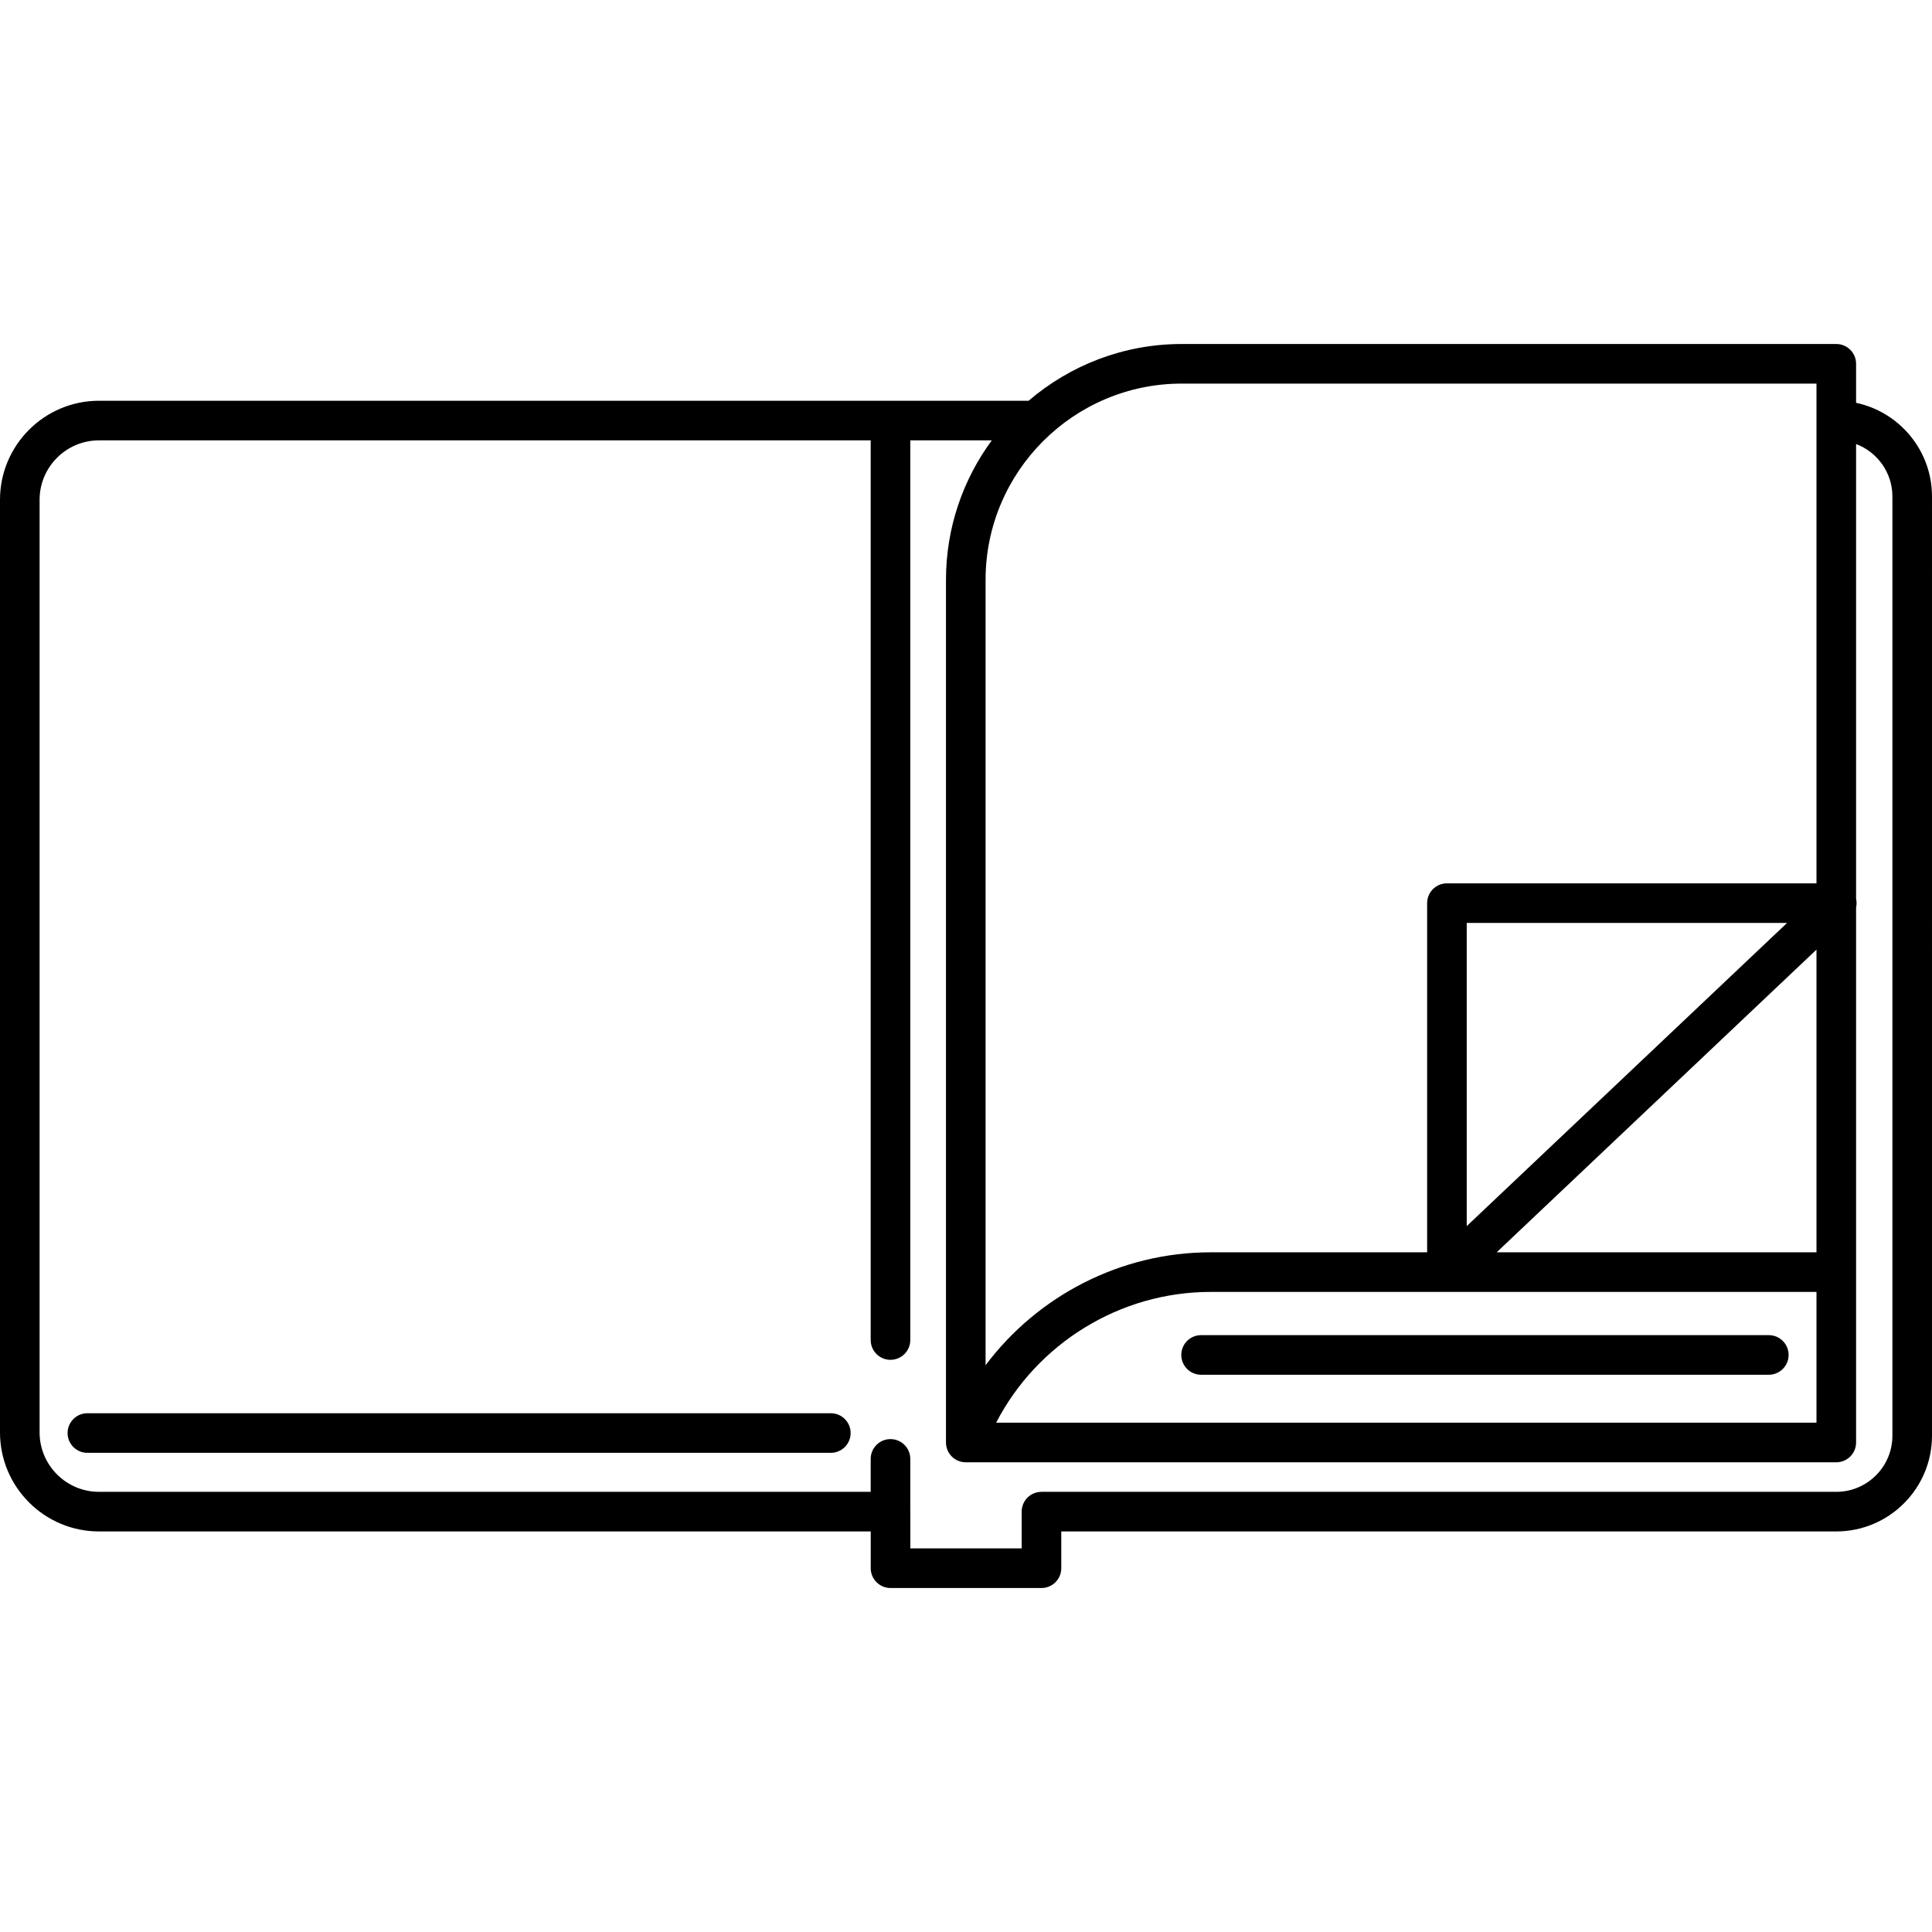 <svg version="1.1" xmlns="http://www.w3.org/2000/svg" xmlns:xlink="http://www.w3.org/1999/xlink" x="0px" y="0px"
	 viewBox="0 0 487.866 487.866" style="enable-background:new 0 0 487.866 487.866;" xml:space="preserve">
<path d="M468.696,101.721v-9.856c0-2.761-2.239-5-5-5H298.433c-14.76,0-28.272,5.409-38.688,14.333H25c-13.785,0-25,11.215-25,25
	v235.519c0,13.785,11.215,25,25,25h194.875v9.286c0,2.761,2.239,5,5,5h38.117c2.761,0,5-2.239,5-5v-9.286h195.704
	c13.328,0,24.17-10.843,24.17-24.17V125.368C487.866,113.754,479.632,104.031,468.696,101.721z M458.696,239.797v76.437h-80.762
	L458.696,239.797z M370.377,309.617V233.06h80.888L370.377,309.617z M458.696,326.234v33.023H251.544
	c10.338-20.012,31.257-33.023,54.139-33.023H458.696z M458.696,96.865V223.06h-93.318c-2.761,0-5,2.239-5,5v88.173h-54.694
	c-22.636,0-43.625,10.935-56.806,28.516V146.421c0-27.325,22.231-49.556,49.556-49.556H458.696z M477.866,362.546
	c0,7.813-6.357,14.17-14.17,14.17H262.992c-2.761,0-5,2.239-5,5v9.286h-28.117v-9.286c0-0.032-0.009-0.061-0.009-0.092V368.4
	c0-2.761-2.239-5-5-5s-5,2.239-5,5v8.316H25c-8.271,0-15-6.729-15-15V126.198c0-8.271,6.729-15,15-15h194.865v227.184
	c0,2.761,2.239,5,5,5s5-2.239,5-5V111.198h20.583c-7.266,9.872-11.571,22.052-11.571,35.223v217.835
	c0,2.421,1.735,4.495,4.118,4.922c0.296,0.053,0.592,0.079,0.885,0.079c0.021,0,0.041-0.005,0.062-0.005
	c0.016,0,0.031,0.005,0.047,0.005h219.707c2.761,0,5-2.239,5-5v-43.023v-92.066c0.164-0.724,0.17-1.483,0-2.223V112.126
	c5.35,2.027,9.17,7.191,9.17,13.243V362.546z M303.297,337.149h143.36c2.761,0,5,2.239,5,5s-2.239,5-5,5h-143.36
	c-2.761,0-5-2.239-5-5S300.536,337.149,303.297,337.149z M214.8,361.868c0,2.761-2.239,5-5,5H22.066c-2.761,0-5-2.239-5-5
	s2.239-5,5-5H209.8C212.561,356.868,214.8,359.107,214.8,361.868z"/>
<g>
</g>
<g>
</g>
<g>
</g>
<g>
</g>
<g>
</g>
<g>
</g>
<g>
</g>
<g>
</g>
<g>
</g>
<g>
</g>
<g>
</g>
<g>
</g>
<g>
</g>
<g>
</g>
<g>
</g>
</svg>
